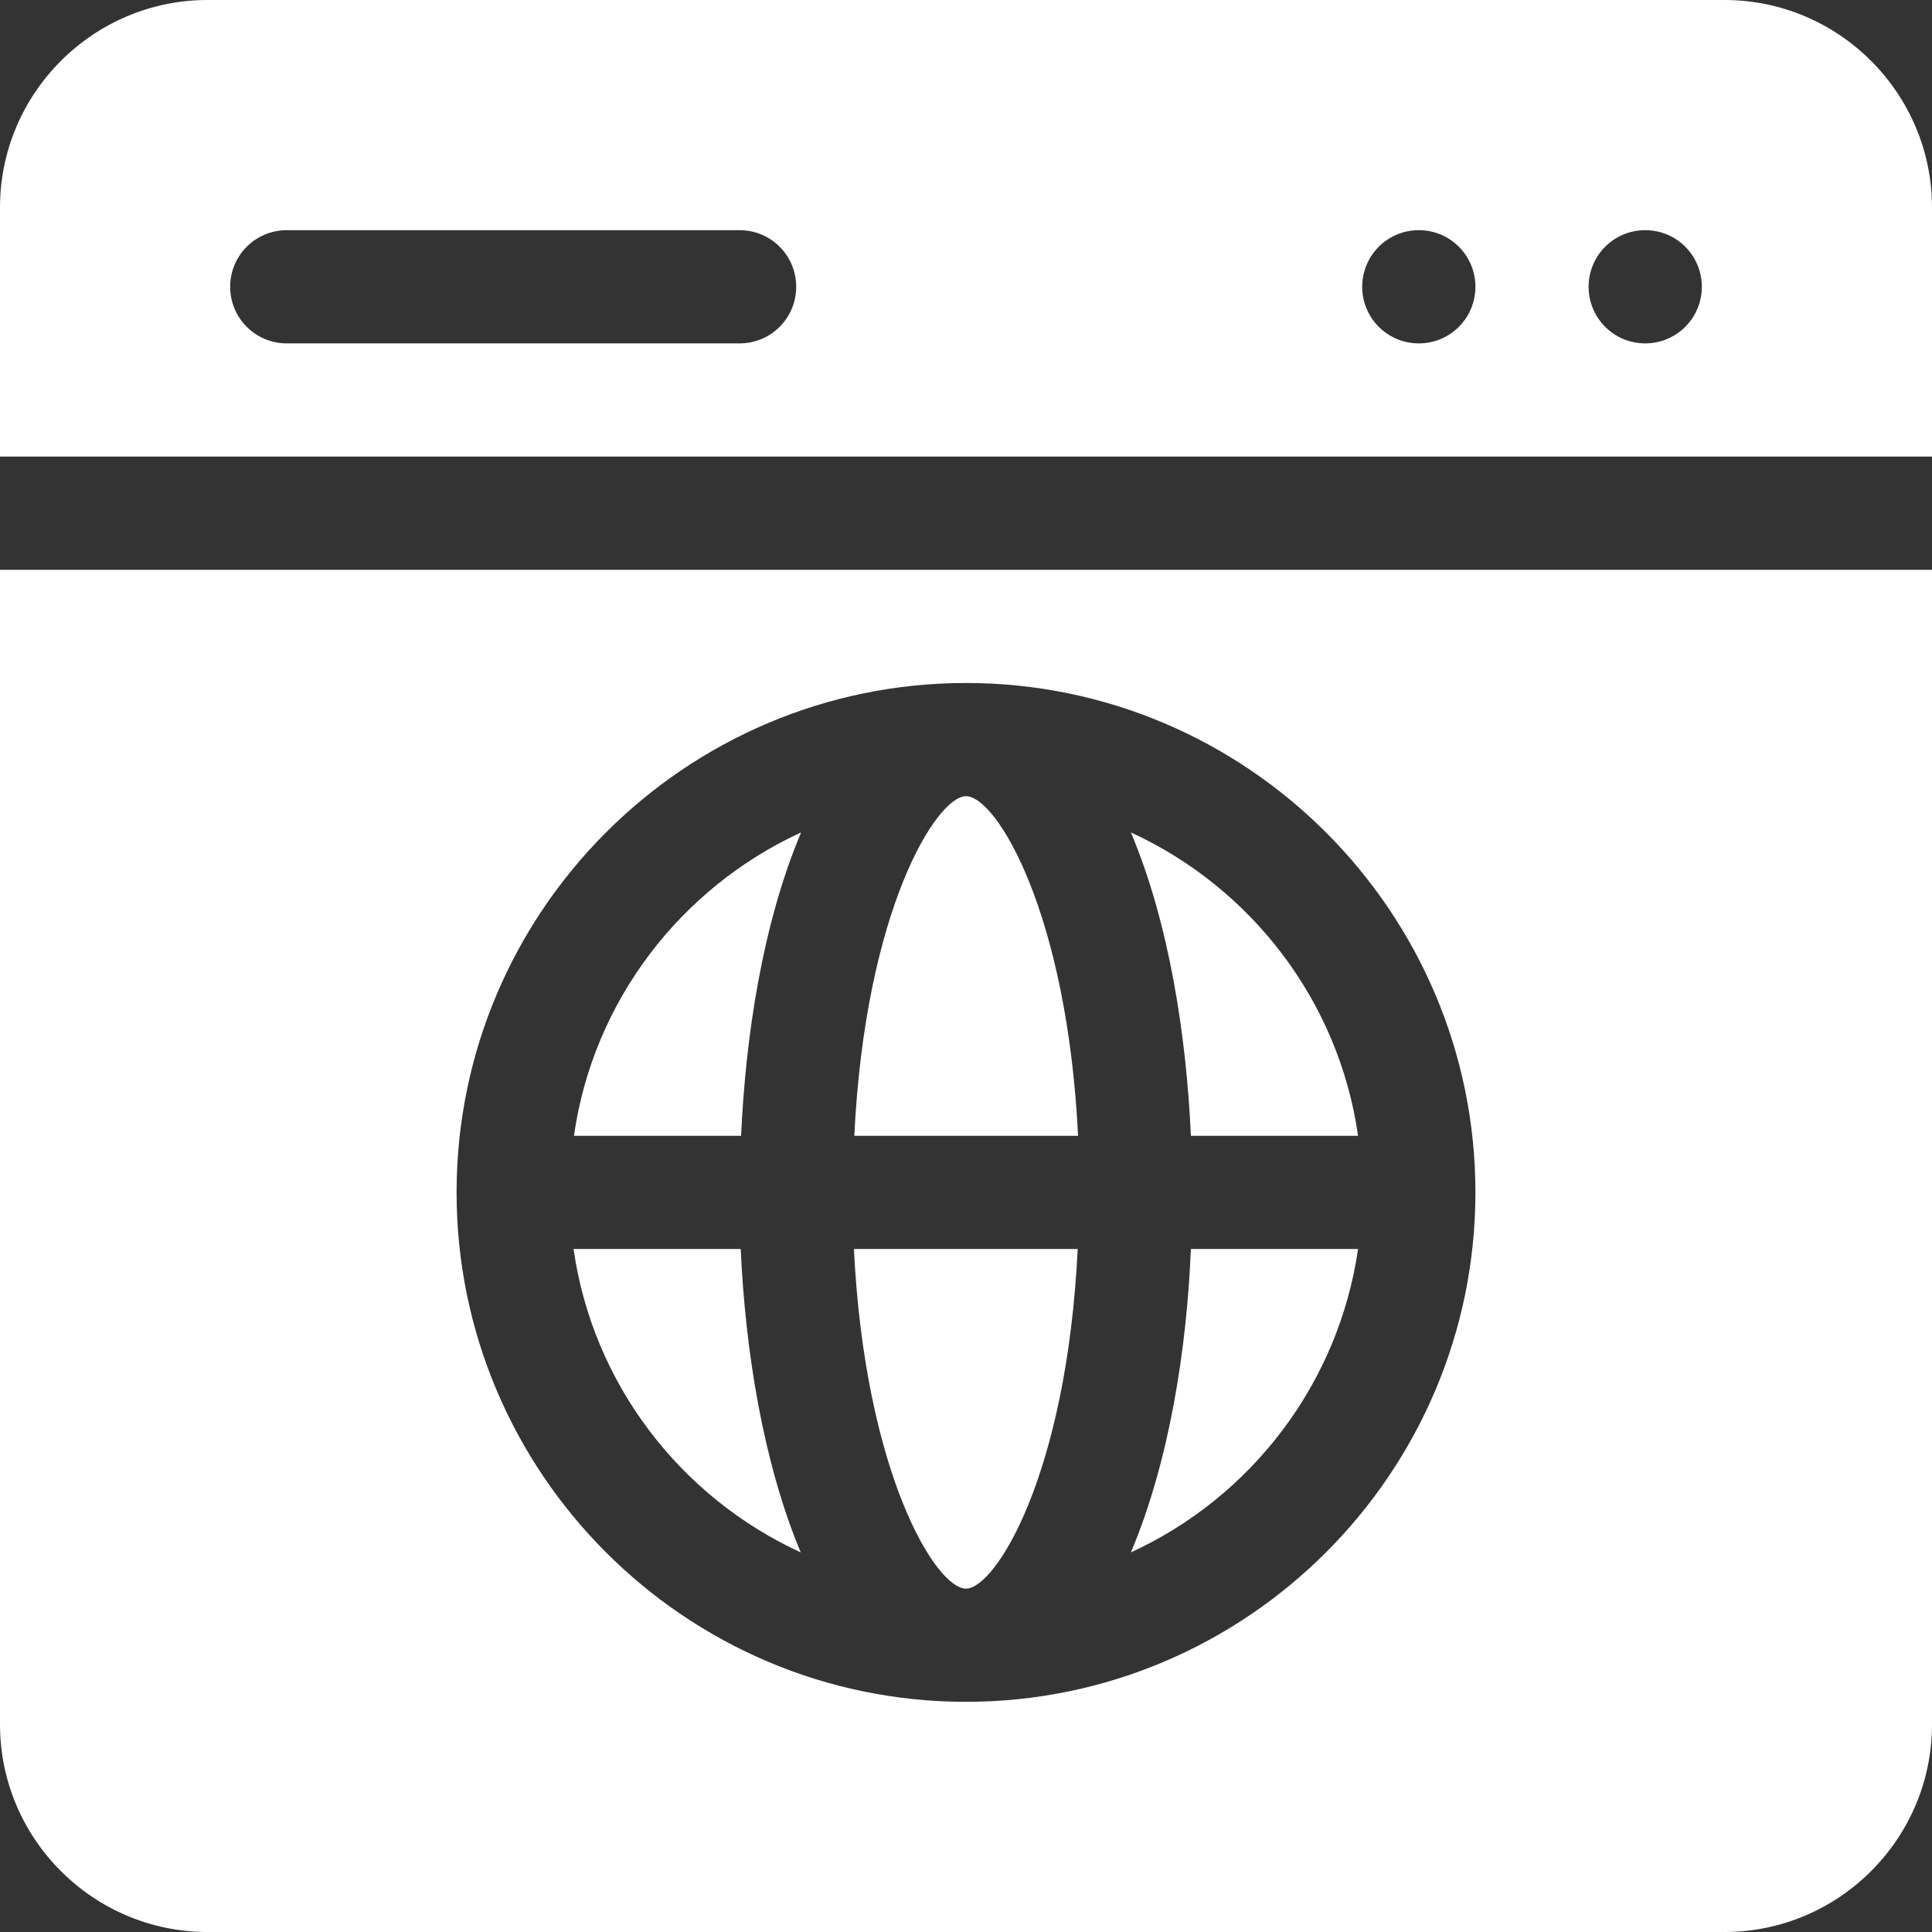 <?xml version="1.0" encoding="utf-8"?>
<!-- Generator: Adobe Illustrator 19.0.0, SVG Export Plug-In . SVG Version: 6.00 Build 0)  -->
<svg version="1.1" id="Layer_1" xmlns="http://www.w3.org/2000/svg" xmlns:xlink="http://www.w3.org/1999/xlink" x="0px" y="0px"
	 viewBox="-49 141 512 512" style="enable-background:new -49 141 512 512;" xml:space="preserve">
<rect x="-49" y="141" width="512" height="512" fill="#333333" stroke="none"/>
<style type="text/css">
	.st0{fill:#FFFFFF;}
</style>
<path class="st0" d="M282,217c0,8.3-6.7,15-15,15s-15-6.7-15-15s6.7-15,15-15S282,208.7,282,217z"/>
<path class="st0" d="M207,352c-7.8,0-26.7,30.1-29.6,90h59.3C233.8,382.9,215.1,352,207,352z"/>
<path class="st0" d="M103.1,442h44.3c1.2-26.5,5.7-56.2,15.9-80.4C131.5,376.2,108.2,406.2,103.1,442z"/>
<path class="st0" d="M147.3,472h-44.3c5.1,35.8,28.4,65.8,60.2,80.4C153.1,528.2,148.5,498.5,147.3,472z"/>
<path class="st0" d="M463,262v-66c0-30.3-24.7-55-55-55H6c-30.3,0-55,24.7-55,55v66H463z M387,202c8.3,0,15,6.7,15,15s-6.7,15-15,15
	s-15-6.7-15-15S378.7,202,387,202z M327,202c8.3,0,15,6.7,15,15s-6.7,15-15,15s-15-6.7-15-15S318.7,202,327,202z M27,202h120
	c8.3,0,15,6.7,15,15s-6.7,15-15,15H27c-8.3,0-15-6.7-15-15S18.7,202,27,202z"/>
<path class="st0" d="M207,562c7.8,0,26.7-30.1,29.6-90h-59.3C180.2,531.1,198.9,562,207,562z"/>
<path class="st0" d="M250.7,552.4c31.8-14.6,55-44.6,60.2-80.4h-44.3C265.5,498.5,260.9,528.2,250.7,552.4z"/>
<path class="st0" d="M-49,292v306c0,30.3,24.7,55,55,55h402c30.3,0,55-24.7,55-55V292H-49z M207,592c-74.4,0-135-60.6-135-135
	s60.6-135,135-135s135,60.6,135,135S281.4,592,207,592z"/>
<path class="st0" d="M250.7,361.6c10.2,24.2,14.7,54,15.9,80.4h44.3C305.8,406.2,282.5,376.2,250.7,361.6z"/>
</svg>
